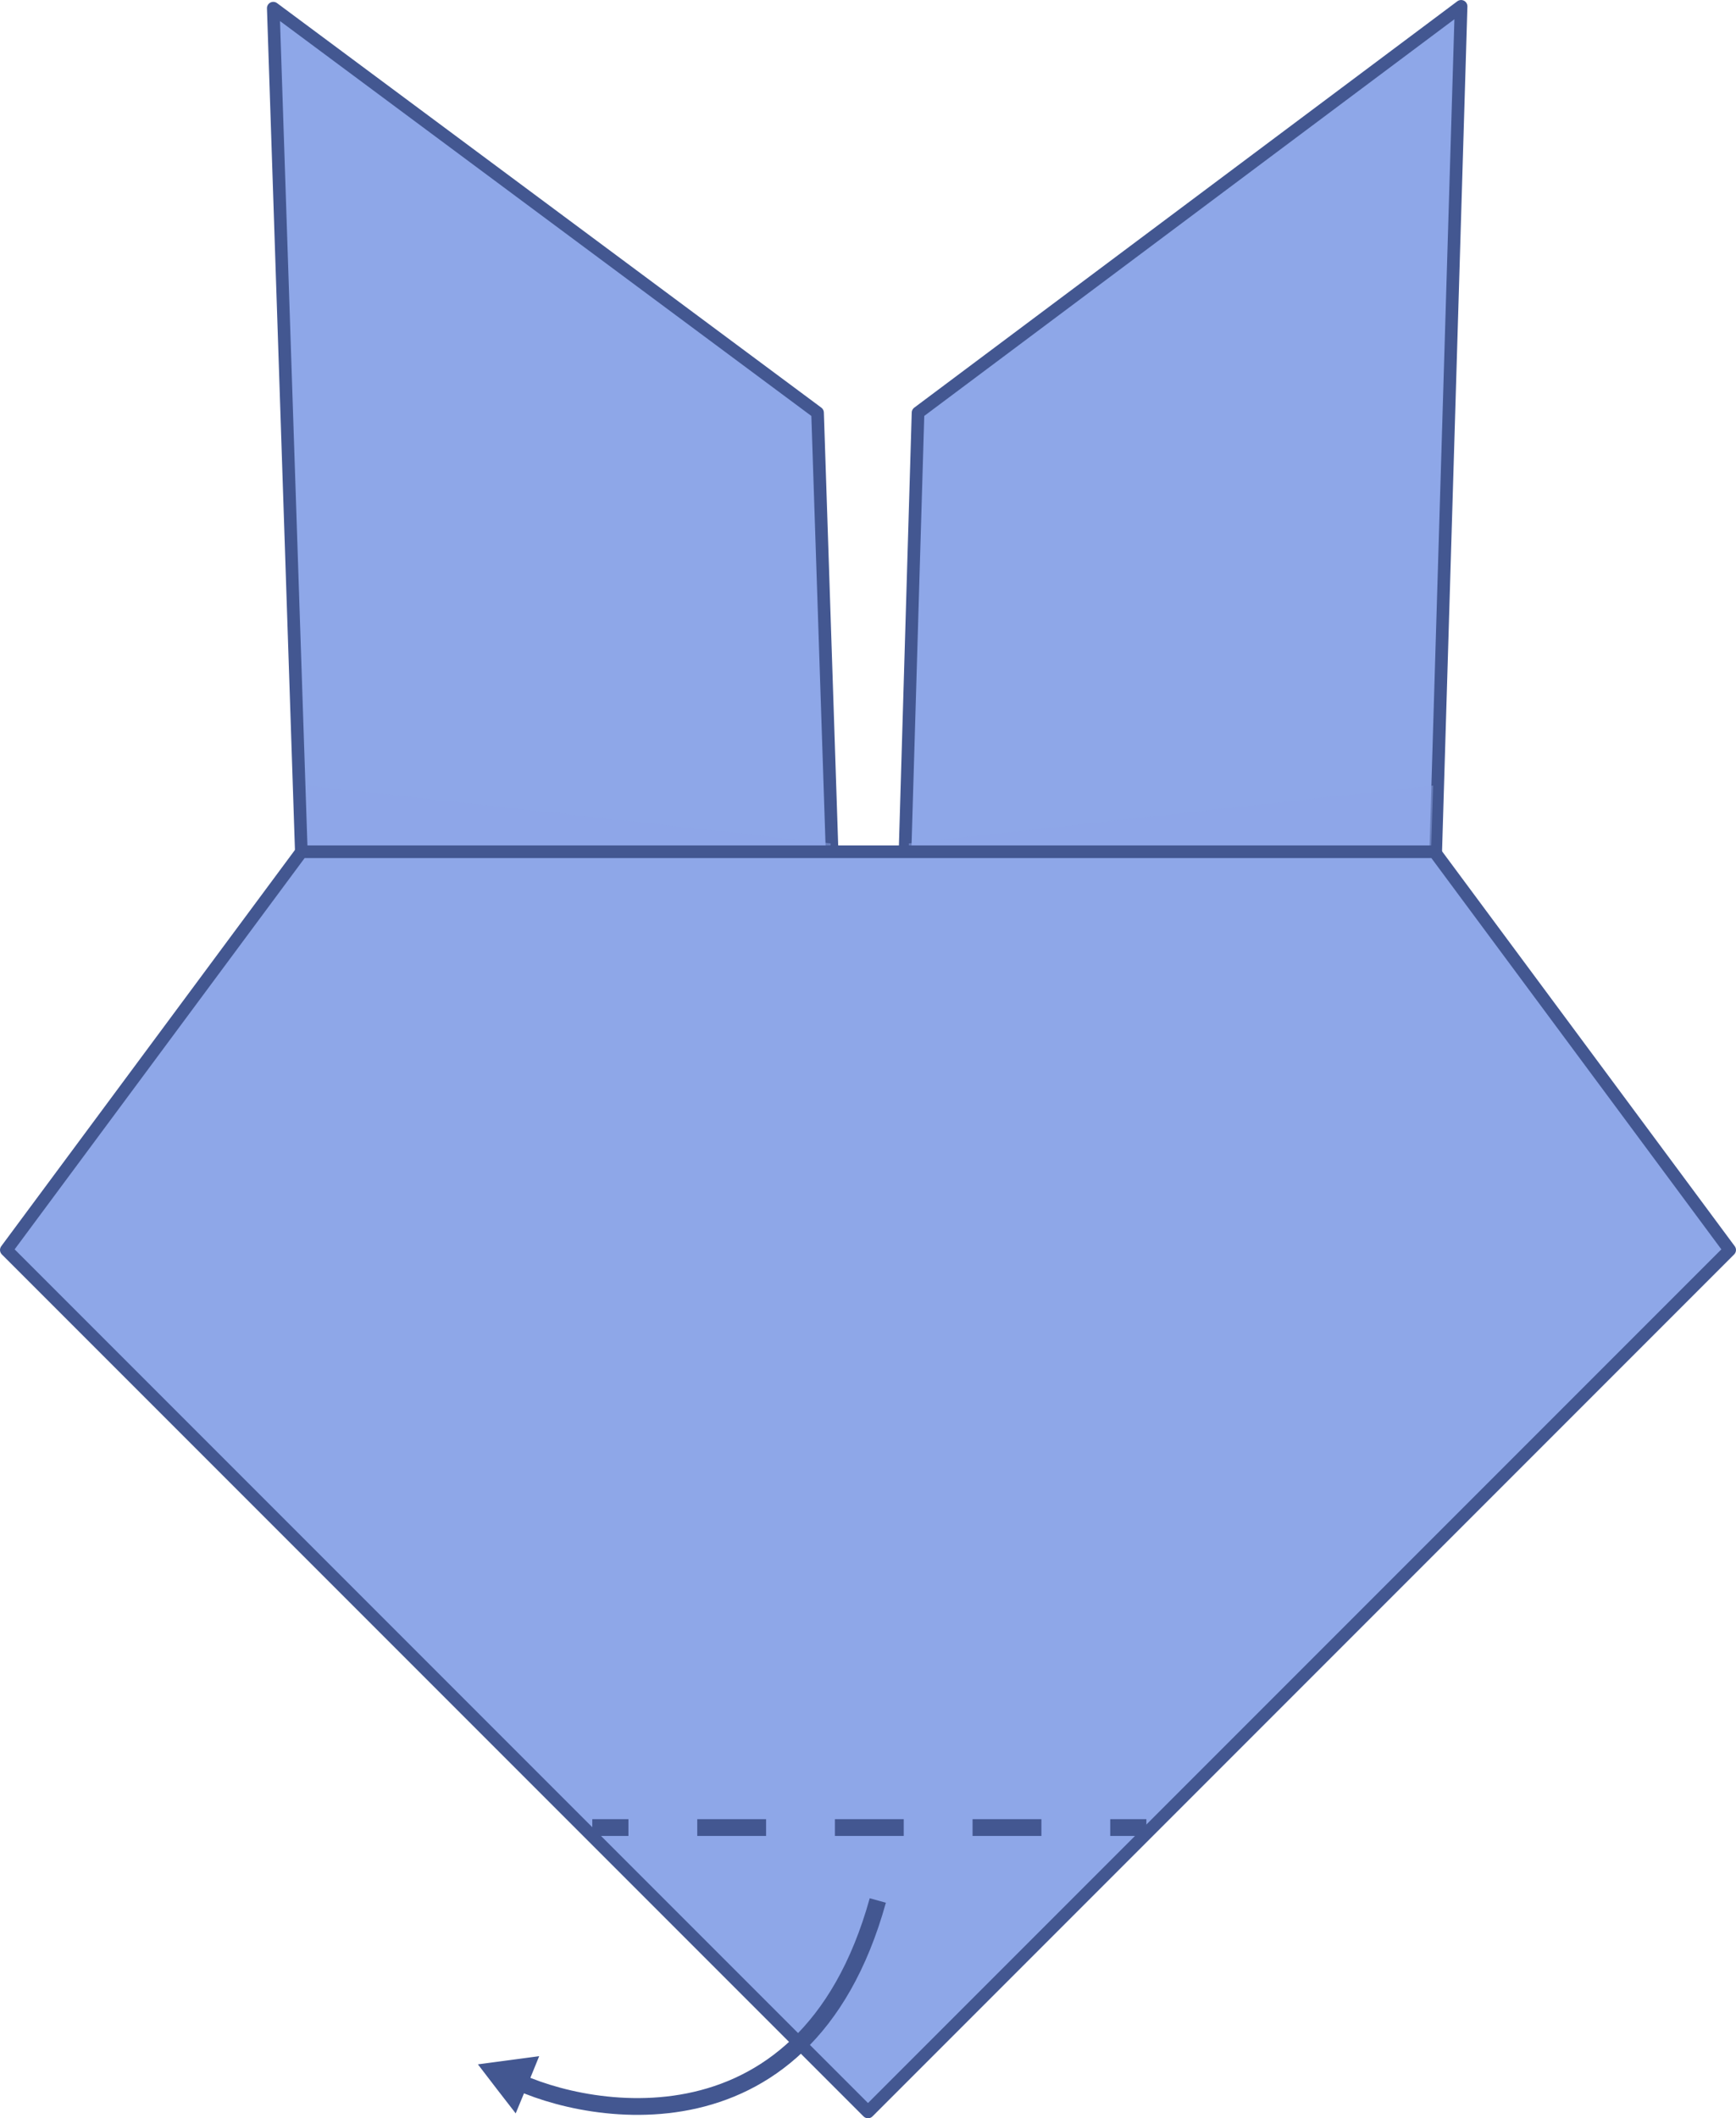 <svg width="85" height="103.68" viewBox="0 0 85 103.68" xmlns="http://www.w3.org/2000/svg" xmlns:xlink="http://www.w3.org/1999/xlink" xml:space="preserve" overflow="hidden"><defs></defs><g><g><g><g><path d="M44.95 20.2 43.58 66.44C52.2 66.62 60.82 66.96 69.54 66.91L71.54 0.31 44.95 20.2Z" stroke="#435791" stroke-width="0.618" stroke-linecap="round" stroke-linejoin="round" stroke-miterlimit="10" fill="#8EA7E8"/></g><g><path d="M13.38 0.4 15.6 67.12C24.34 66.31 32.95 66.25 41.56 66.4L40.03 20.2 13.38 0.4Z" stroke="#435791" stroke-width="0.618" stroke-linecap="round" stroke-linejoin="round" stroke-miterlimit="10" fill="#8EA7E8"/></g><g><path d="M15 38.45 15.17 43.95 40.67 43.78 40.67 41.28Z" fill="#8EA7E8" opacity="0.5"/></g><g><path d="M70.17 38.45 70 43.95 44.5 43.78 44.5 41.28Z" fill="#8EA7E8" opacity="0.5"/></g></g><g><path d="M70.24 41.69 14.76 41.69 0.31 61.18 42.5 103.37 84.69 61.18Z" stroke="#435791" stroke-width="0.618" stroke-linecap="round" stroke-linejoin="round" stroke-miterlimit="10" fill="#8EA7E8"/></g></g><g><g><g><line x1="29" y1="89.45" x2="30.77" y2="89.45" stroke="#435791" stroke-width="0.821" stroke-miterlimit="10" fill="none"/><line x1="34.14" y1="89.45" x2="52.67" y2="89.45" stroke="#435791" stroke-width="0.821" stroke-miterlimit="10" stroke-dasharray="3.37 3.37" fill="none"/><line x1="54.36" y1="89.45" x2="56.13" y2="89.45" stroke="#435791" stroke-width="0.821" stroke-miterlimit="10" fill="none"/></g></g><g><path d="M24.77 101.59C27.96 103.38 39.36 106.05 42.98 93.02" stroke="#435791" stroke-width="0.821" stroke-miterlimit="10" fill="none"/><path d="M25.83 102.04 26.4 100.64 24.9 100.84 23.4 101.04 24.32 102.24 25.25 103.44Z" fill="#435791"/></g></g></g></svg>